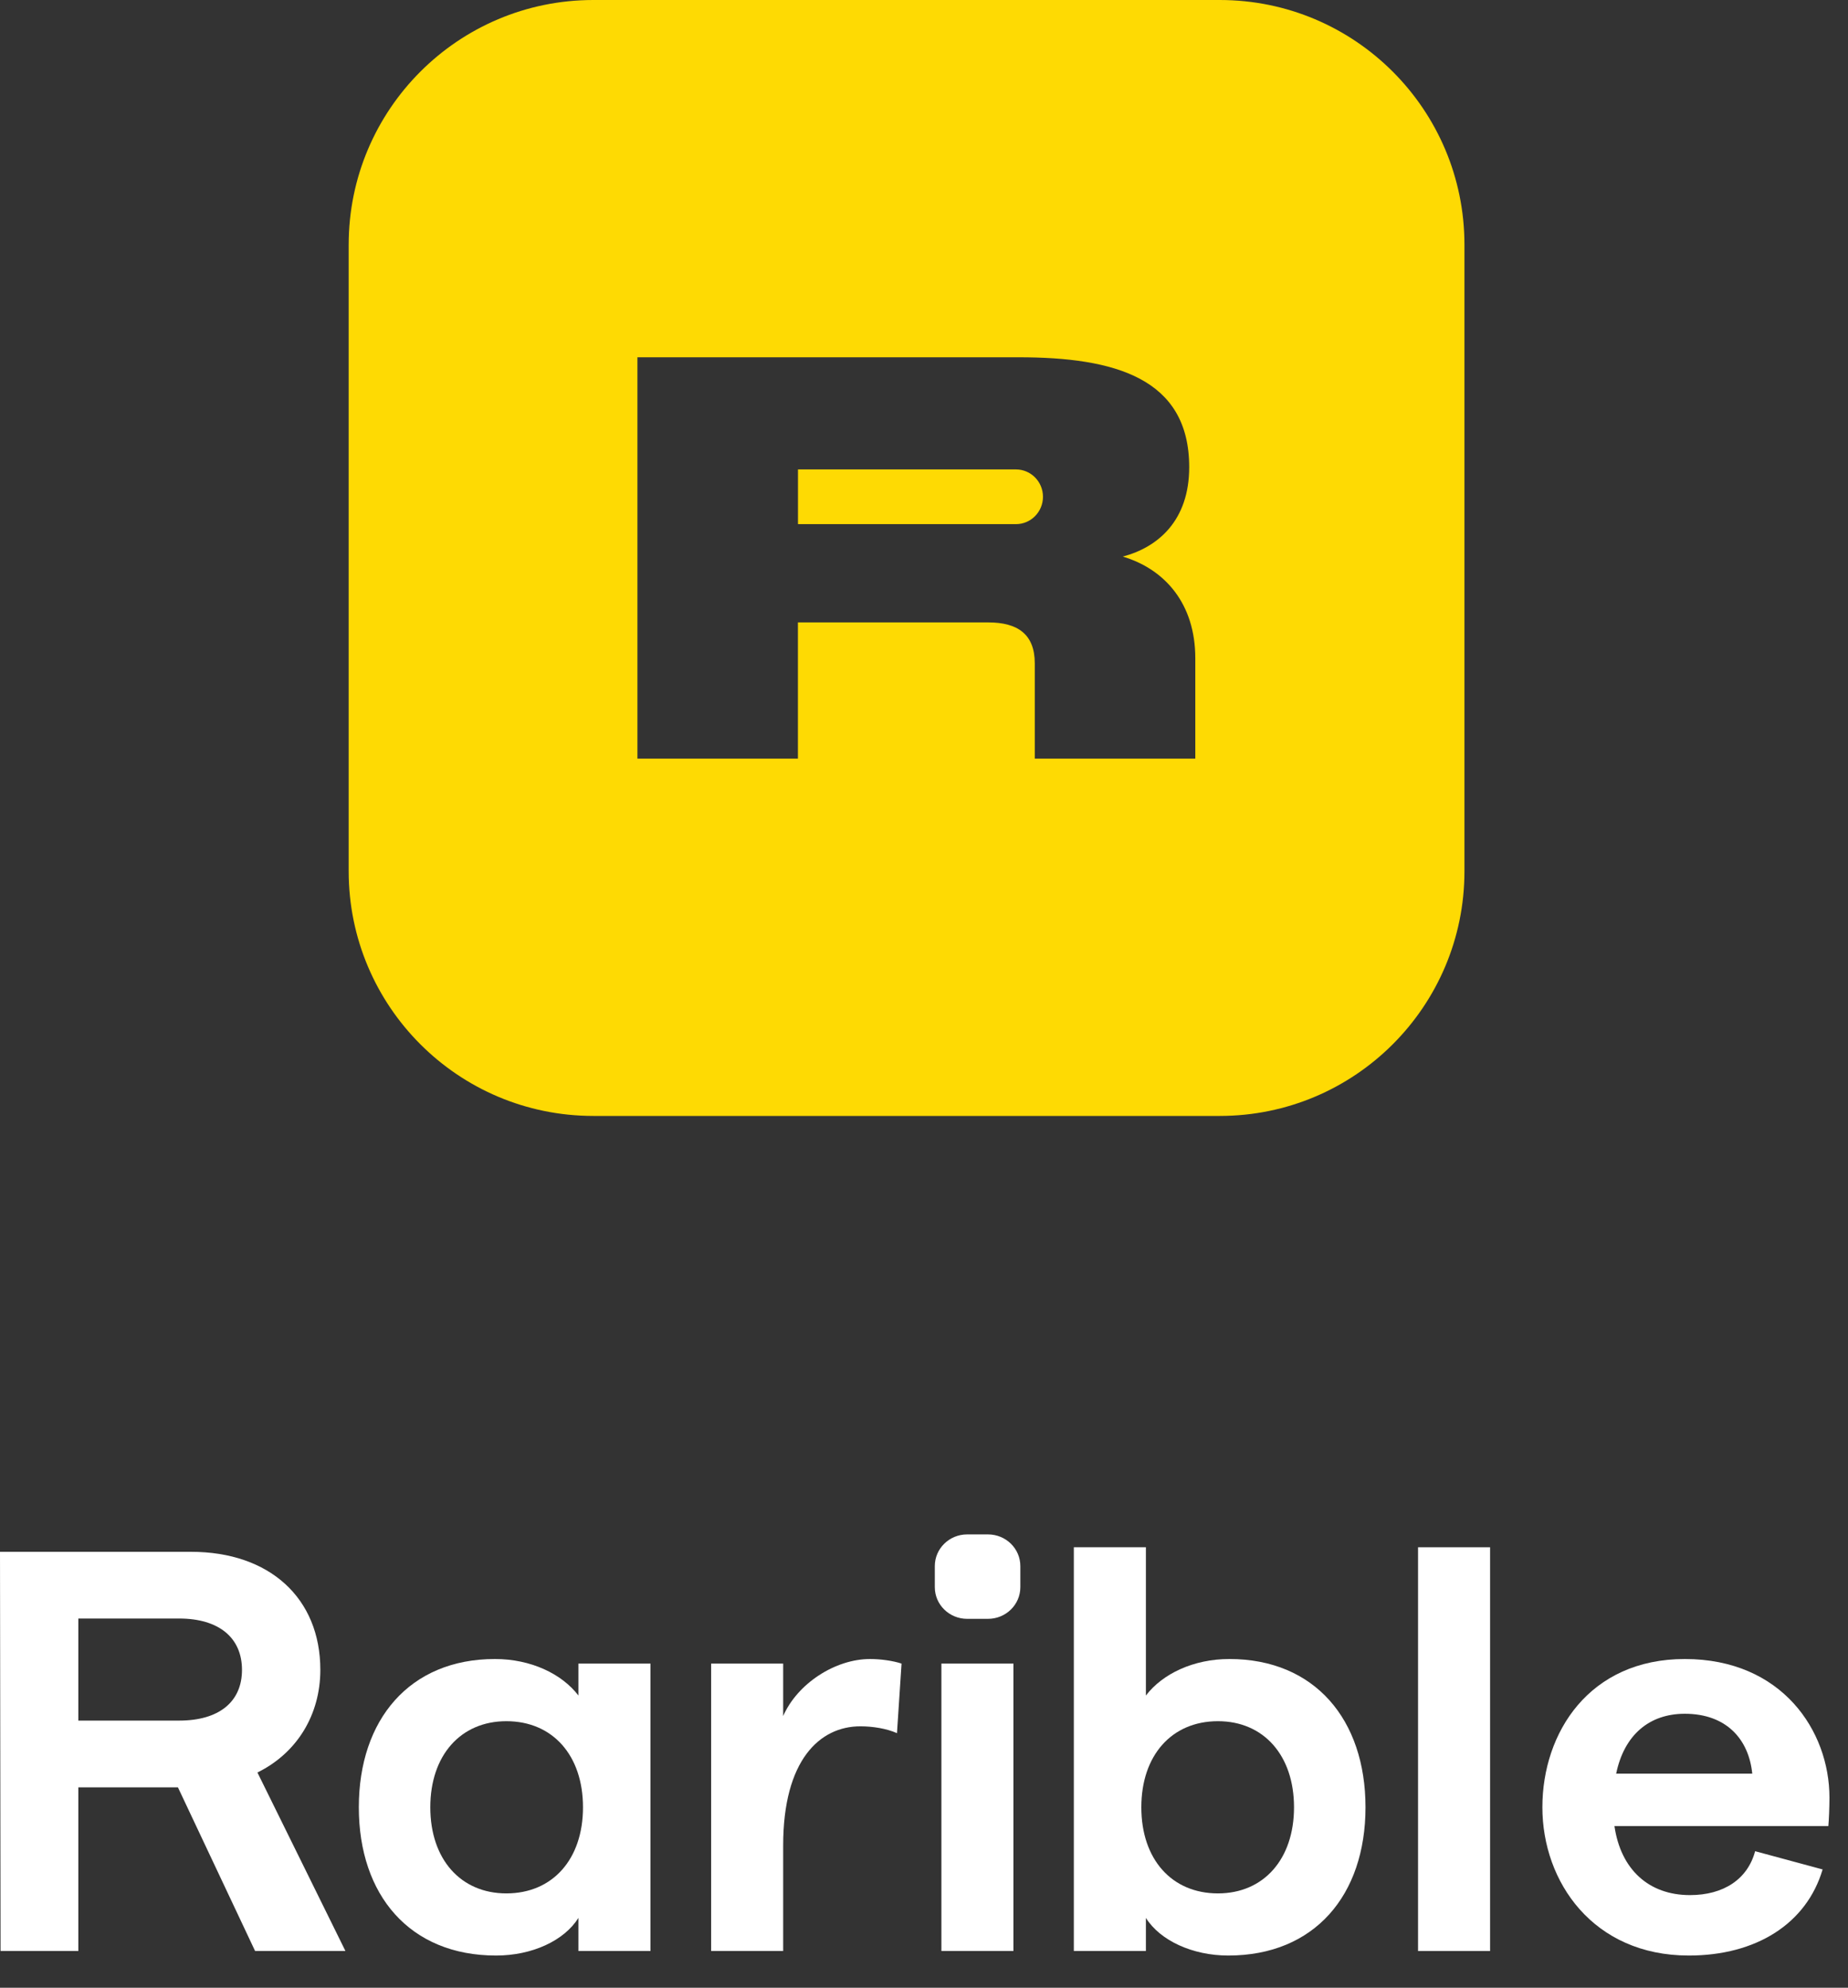 <svg width="53" height="57" viewBox="0 0 53 57" fill="none" xmlns="http://www.w3.org/2000/svg">
<rect x="0" y="0" width="53" height="57" fill="#333333" stroke="none"/>
<path fill-rule="evenodd" clip-rule="evenodd" d="M17.017 0C13.142 0 10 3.142 10 7.018V24.983C10 28.858 13.142 32 17.017 32H34.983C38.858 32 42 28.858 42 24.983V7.018C42 3.142 38.858 0 34.983 0H17.017ZM32.201 15.96C33.209 15.694 34.106 14.931 34.106 13.396C34.106 10.84 31.963 10.245 29.217 10.245H18.281V21.754H22.884V17.848H28.344C29.185 17.848 29.677 18.186 29.677 19.022V21.754H34.281V18.877C34.281 17.31 33.408 16.321 32.201 15.96ZM29.109 13.461H22.886V15.03H29.109V15.03C29.118 15.03 29.128 15.03 29.137 15.03C29.565 15.03 29.912 14.679 29.912 14.245C29.912 13.812 29.565 13.461 29.137 13.461C29.128 13.461 29.118 13.461 29.109 13.461V13.461Z" fill="#FEDA03"/>
<path fill-rule="evenodd" clip-rule="evenodd" d="M39.162 51.825C39.162 54.343 37.702 56.076 35.225 56.076C34.209 56.076 33.274 55.651 32.864 54.997V55.946H30.797V44.368H32.864V48.62C33.34 47.998 34.225 47.573 35.258 47.573C37.702 47.573 39.162 49.307 39.162 51.825ZM32.733 51.825C32.733 53.313 33.602 54.294 34.93 54.294C36.242 54.294 37.112 53.313 37.112 51.825C37.112 50.337 36.242 49.356 34.93 49.356C33.602 49.356 32.733 50.337 32.733 51.825Z" fill="white"/>
<path fill-rule="evenodd" clip-rule="evenodd" d="M9.907 55.946L7.383 50.827C8.515 50.271 9.187 49.176 9.187 47.884C9.187 45.824 7.728 44.499 5.481 44.499H0L0.016 55.946H2.247V51.253H5.103L7.316 55.946H9.907ZM2.247 46.412H5.136C6.284 46.412 6.94 46.968 6.94 47.884C6.94 48.8 6.284 49.339 5.136 49.339H2.247V46.412Z" fill="white"/>
<path fill-rule="evenodd" clip-rule="evenodd" d="M16.589 47.704H18.655V55.946H16.589V54.997C16.179 55.651 15.26 56.076 14.227 56.076C11.751 56.076 10.291 54.343 10.291 51.825C10.291 49.307 11.751 47.573 14.194 47.573C15.227 47.573 16.113 47.998 16.589 48.62V47.704ZM12.341 51.825C12.341 53.313 13.21 54.294 14.522 54.294C15.851 54.294 16.72 53.313 16.72 51.825C16.72 50.337 15.851 49.356 14.522 49.356C13.21 49.356 12.341 50.337 12.341 51.825Z" fill="white"/>
<path d="M25.856 47.704L25.725 49.699C25.43 49.568 25.036 49.503 24.675 49.503C23.511 49.503 22.461 50.468 22.461 52.92V55.946H20.395V47.704H22.461V49.208C22.871 48.276 23.953 47.573 24.954 47.573C25.249 47.573 25.61 47.622 25.856 47.704Z" fill="white"/>
<path d="M29.065 55.945H26.999V47.704H29.065V55.945Z" fill="white"/>
<path d="M40.669 55.946H42.735V44.368H40.669V55.946Z" fill="white"/>
<path fill-rule="evenodd" clip-rule="evenodd" d="M52.468 51.547C52.468 49.634 51.107 47.573 48.319 47.573C45.58 47.573 44.235 49.683 44.235 51.825C44.235 53.967 45.695 56.076 48.434 56.076C50.369 56.076 51.812 55.161 52.272 53.607L50.336 53.084C50.123 53.885 49.434 54.343 48.467 54.343C47.286 54.343 46.482 53.607 46.302 52.364H52.436C52.452 52.201 52.468 51.841 52.468 51.547ZM46.351 50.86C46.581 49.748 47.302 49.143 48.319 49.143C49.516 49.143 50.156 49.879 50.254 50.86H46.351Z" fill="white"/>
<path d="M27.737 44C27.225 44 26.81 44.407 26.81 44.908V45.513C26.81 46.014 27.225 46.421 27.737 46.421H28.336C28.848 46.421 29.263 46.014 29.263 45.513V44.908C29.263 44.407 28.848 44 28.336 44H27.737Z" fill="white"/>
</svg>
